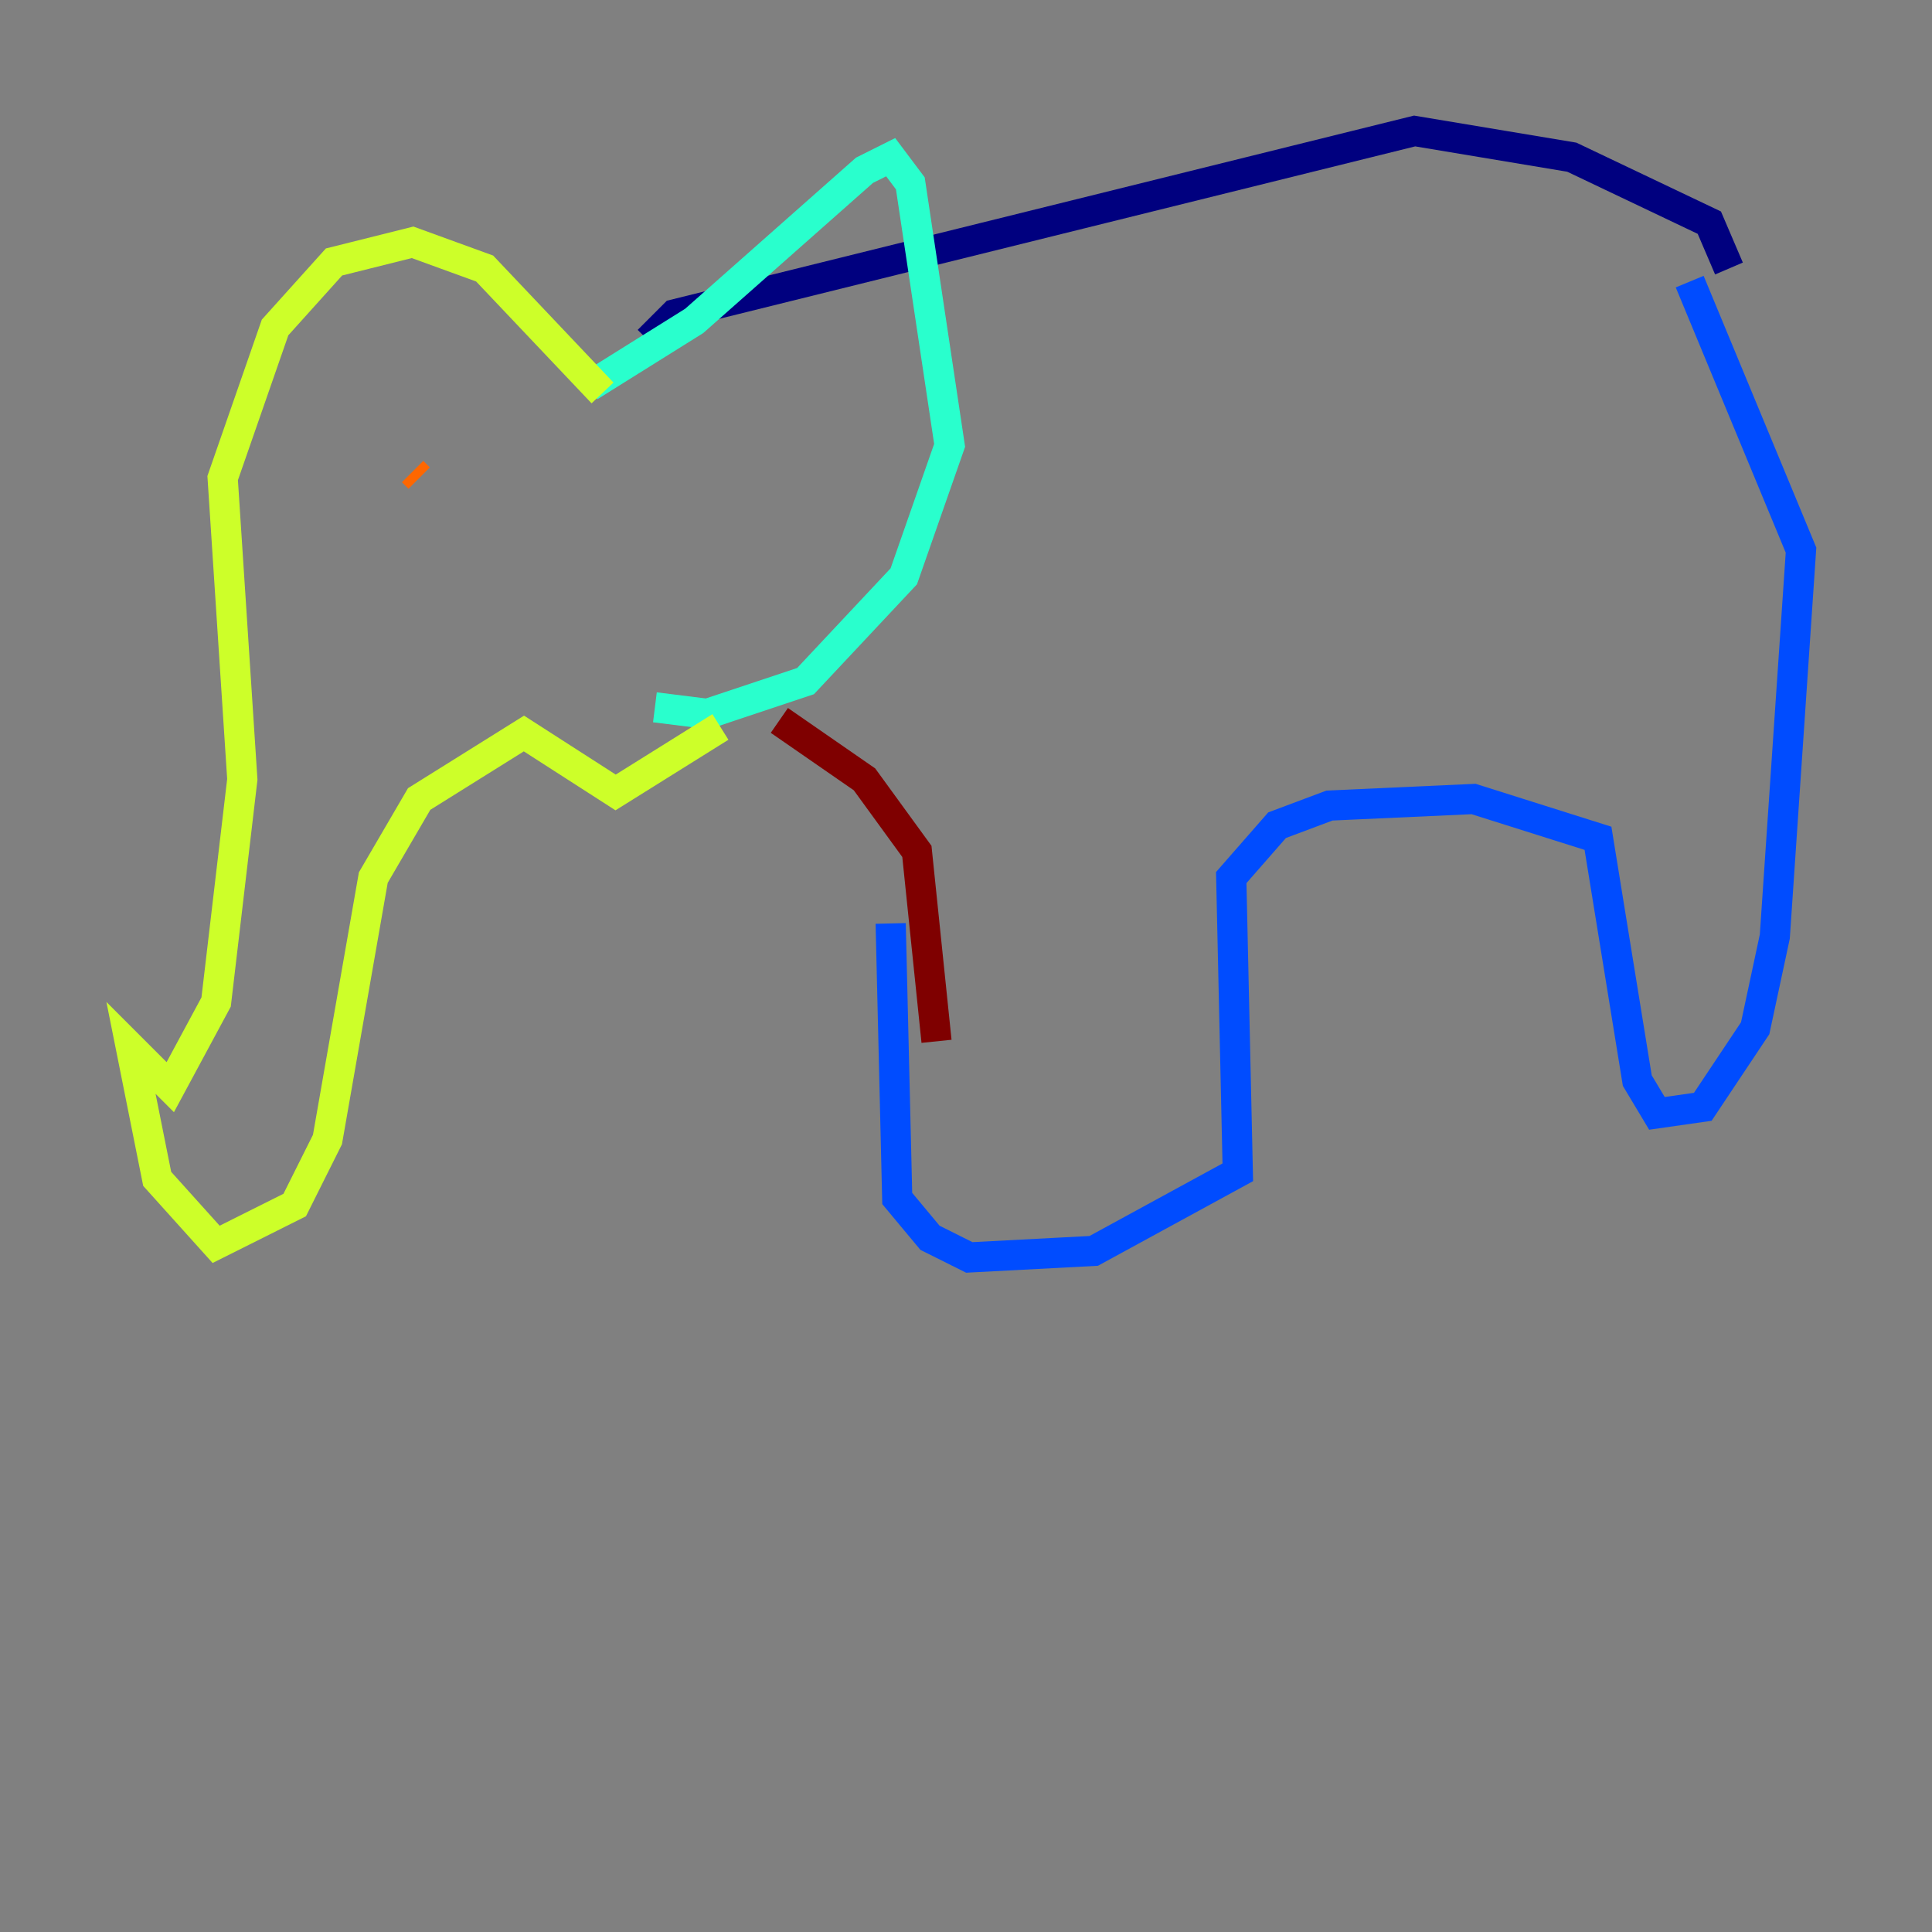 <?xml version="1.0" encoding="utf-8" ?>
<svg baseProfile="tiny" height="128" version="1.2" viewBox="0,0,128,128" width="128" xmlns="http://www.w3.org/2000/svg" xmlns:ev="http://www.w3.org/2001/xml-events" xmlns:xlink="http://www.w3.org/1999/xlink"><rect x="0" y="0" width="128" height="128" fill="#808080" stroke="none"/><defs /><polyline fill="none" points="42.956,22.563 44.691,20.827 93.722,8.678 104.136,10.414 113.248,14.752 114.549,17.79" stroke="#00007f" stroke-width="2" /><polyline fill="none" points="111.946,18.658 119.322,36.447 117.586,62.047 116.285,68.122 112.814,73.329 109.776,73.763 108.475,71.593 105.871,55.539 97.627,52.936 88.081,53.37 84.61,54.671 81.573,58.142 82.007,77.668 72.461,82.875 64.217,83.308 61.614,82.007 59.444,79.403 59.01,61.18" stroke="#004cff" stroke-width="2" /><polyline fill="none" points="39.051,25.6 45.993,21.261 57.275,11.281 59.01,10.414 60.312,12.149 62.915,29.505 59.878,38.183 53.37,45.125 46.861,47.295 43.39,46.861" stroke="#29ffcd" stroke-width="2" /><polyline fill="none" points="39.919,26.034 32.108,17.79 27.336,16.054 22.129,17.356 18.224,21.695 14.752,31.675 16.054,51.634 14.319,66.386 11.281,72.027 8.678,69.424 10.414,78.102 14.319,82.441 19.525,79.837 21.695,75.498 24.732,58.142 27.77,52.936 34.712,48.597 40.786,52.502 47.729,48.163" stroke="#cdff29" stroke-width="2" /><polyline fill="none" points="27.77,31.675 27.336,31.241" stroke="#ff6700" stroke-width="2" /><polyline fill="none" points="62.047,68.99 60.746,56.407 57.275,51.634 51.634,47.729" stroke="#7f0000" stroke-width="2" /></svg>